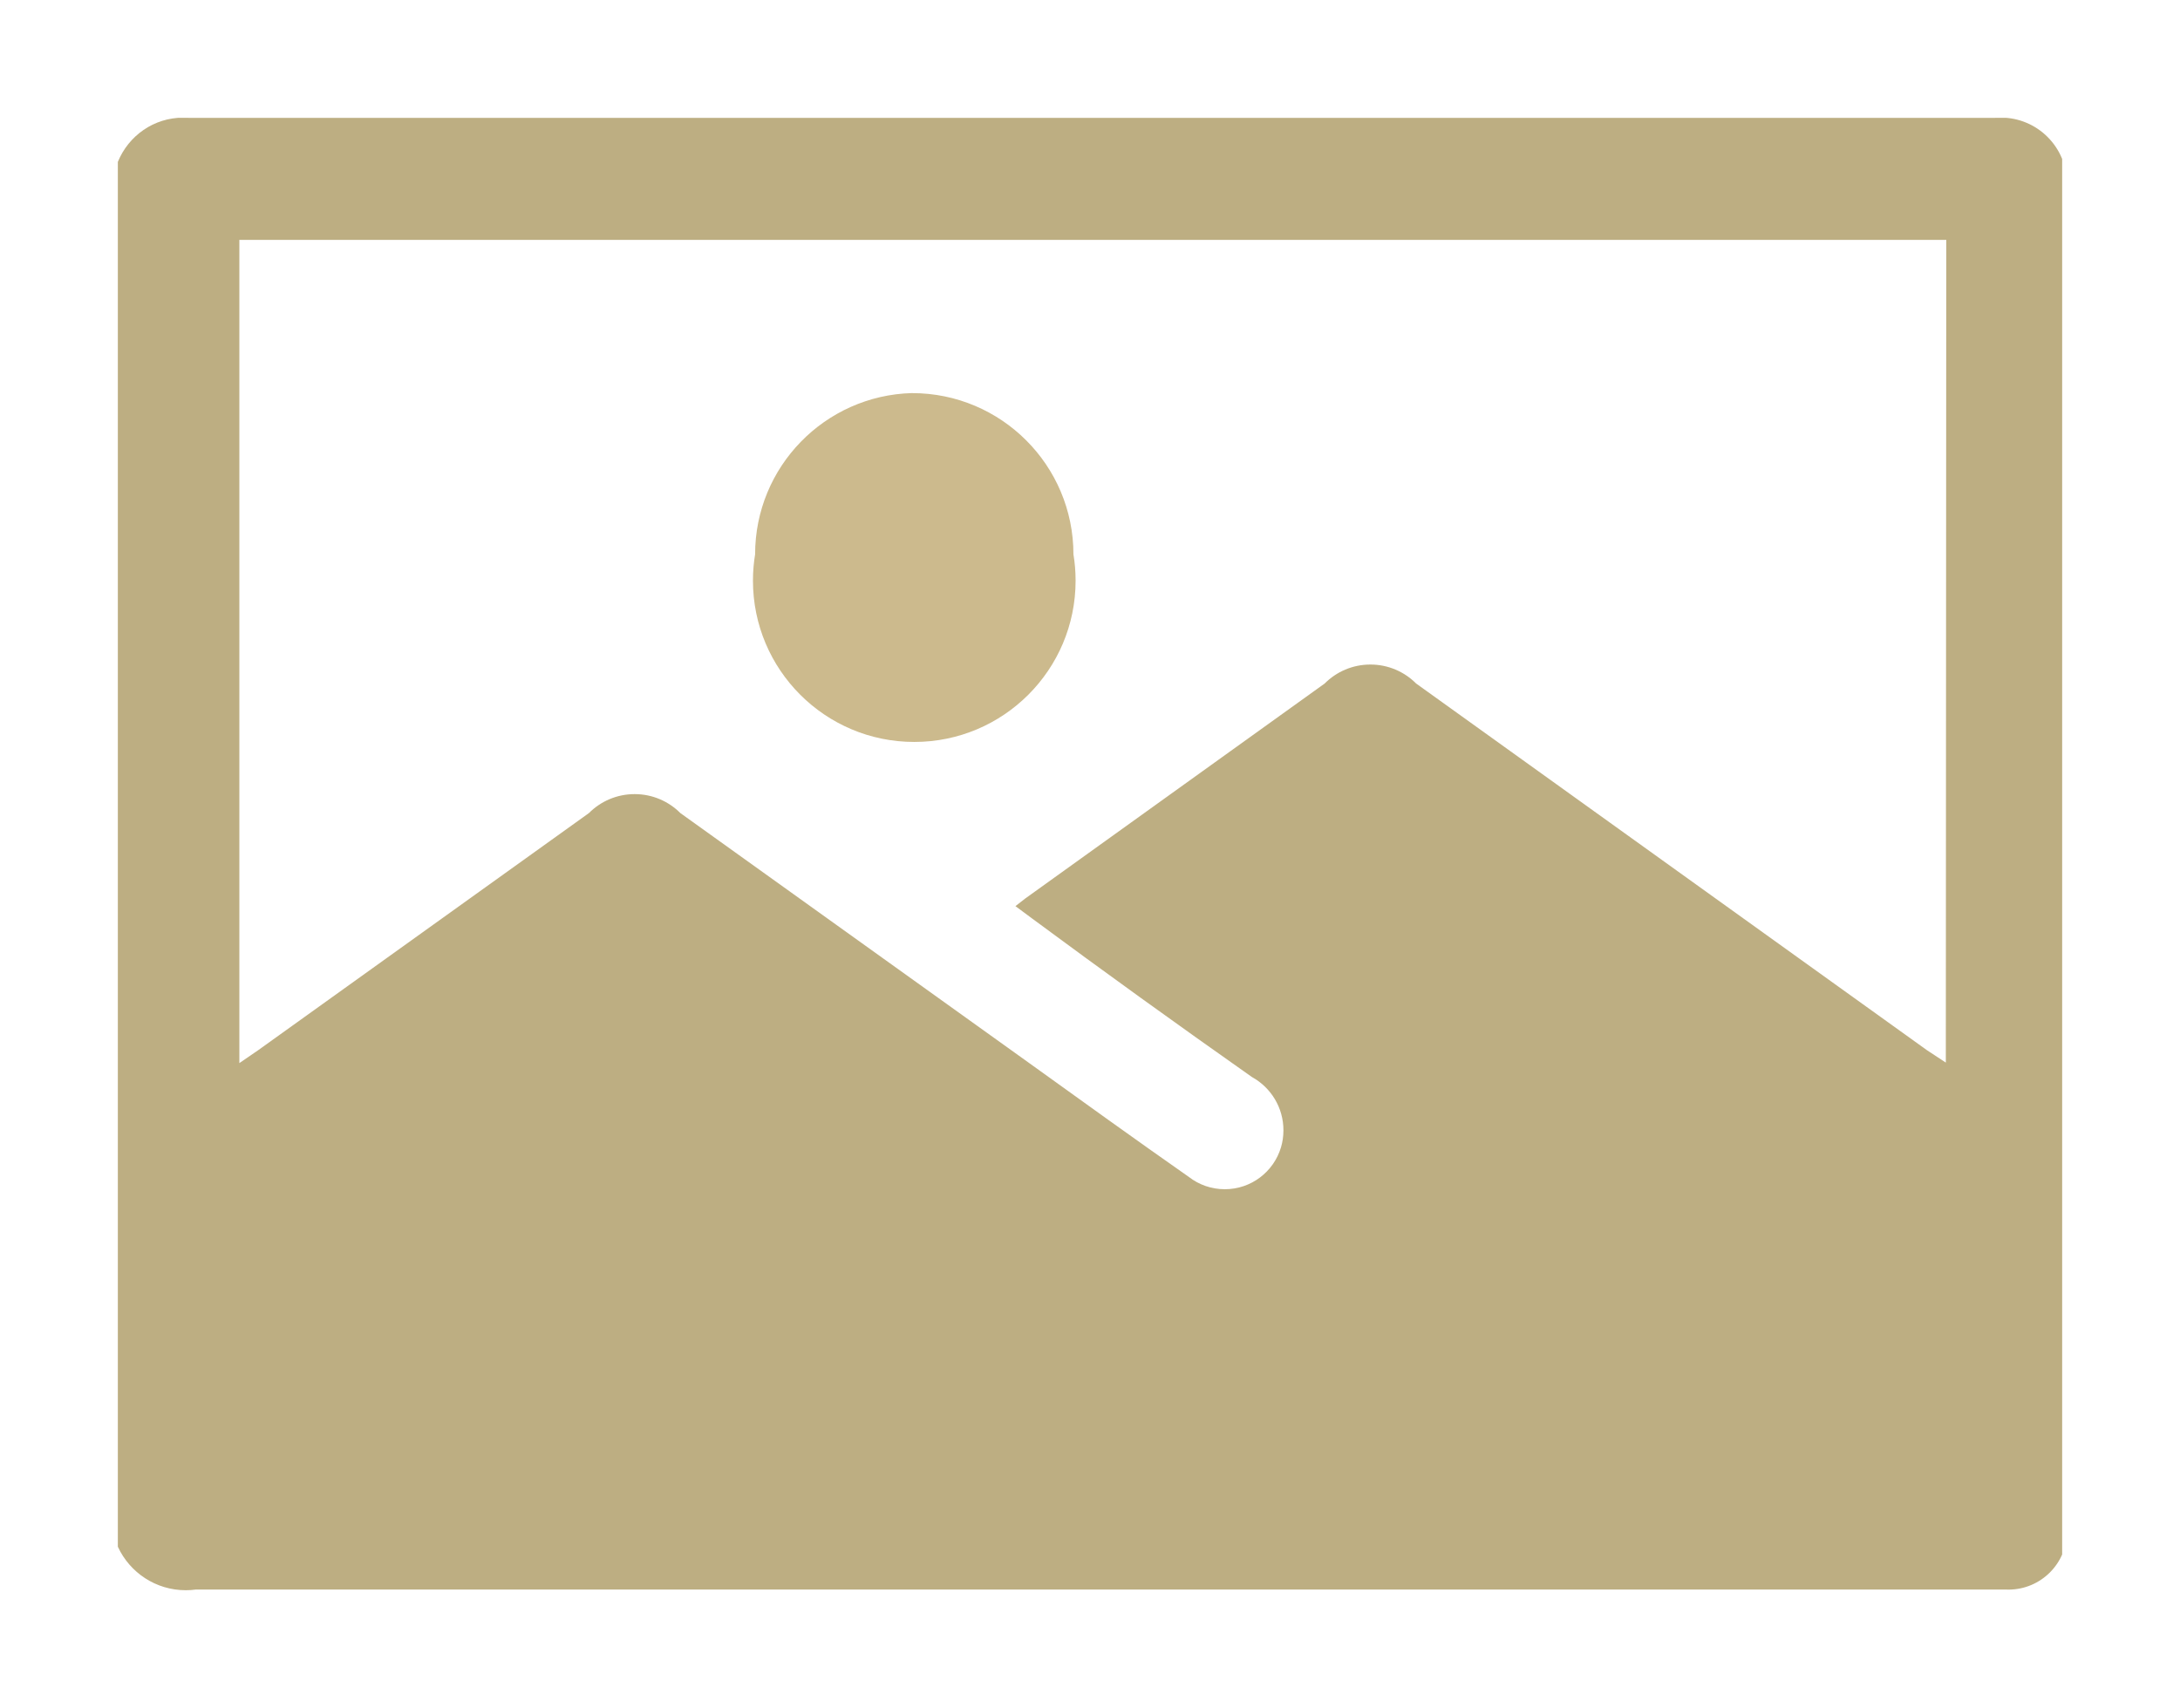 <svg width="74" height="58" viewBox="0 0 74 58" fill="none" xmlns="http://www.w3.org/2000/svg">
<g clip-path="url(#clip0_6_146)" filter="url(#filter0_d_6_146)">
<path d="M4 48.503V1.497C4.362 0.609 5.22 -0.006 6.22 -0.006C6.28 -0.006 6.34 -0.004 6.399 0.001H6.391H67.727C67.784 -0.004 67.851 -0.007 67.918 -0.007C69.158 -0.007 70.163 0.998 70.163 2.238C70.163 2.305 70.16 2.372 70.154 2.437L70.155 2.429C70.155 11.903 70.155 21.378 70.155 30.834C70.155 36.475 70.155 42.115 70.155 47.756C70.163 47.822 70.167 47.899 70.167 47.977C70.167 49.076 69.276 49.967 68.177 49.967C68.147 49.967 68.117 49.966 68.087 49.965H68.091H6.645C6.543 49.979 6.426 49.988 6.306 49.988C5.287 49.988 4.408 49.387 4.005 48.521L3.998 48.505L4 48.503ZM66.066 4.144H8.125V32.092L8.764 31.654L19.991 23.604C20.388 23.206 20.936 22.96 21.543 22.96C22.15 22.96 22.698 23.206 23.095 23.604L34.888 32.056C36.713 33.37 38.539 34.685 40.364 35.963C40.696 36.219 41.117 36.374 41.575 36.374C42.476 36.374 43.237 35.776 43.482 34.955L43.486 34.941C43.537 34.771 43.566 34.576 43.566 34.373C43.566 33.6 43.141 32.926 42.511 32.573L42.501 32.568C39.958 30.779 37.469 28.984 35.035 27.183L34.469 26.763L34.798 26.507L44.966 19.205C45.363 18.807 45.911 18.561 46.518 18.561C47.125 18.561 47.673 18.807 48.07 19.205L65.412 31.655L66.051 32.075L66.066 4.144Z" fill="#BDAE82"/>
<path d="M30.962 9.346C33.987 9.346 36.438 11.798 36.438 14.822C36.484 15.09 36.511 15.399 36.511 15.713C36.511 18.738 34.059 21.189 31.035 21.189C28.011 21.189 25.559 18.737 25.559 15.713C25.559 15.398 25.586 15.09 25.637 14.789L25.632 14.821C25.632 14.82 25.632 14.82 25.632 14.819C25.632 11.846 28.001 9.426 30.955 9.345H30.963L30.962 9.346Z" fill="#CCBA8D"/>
</g>
<defs>
<filter id="filter0_d_6_146" x="0" y="0" width="74" height="58" filterUnits="userSpaceOnUse" color-interpolation-filters="sRGB">
<feFlood flood-opacity="0" result="BackgroundImageFix"/>
<feColorMatrix in="SourceAlpha" type="matrix" values="0 0 0 0 0 0 0 0 0 0 0 0 0 0 0 0 0 0 127 0" result="hardAlpha"/>
<feOffset dy="4"/>
<feGaussianBlur stdDeviation="2"/>
<feComposite in2="hardAlpha" operator="out"/>
<feColorMatrix type="matrix" values="0 0 0 0 0 0 0 0 0 0 0 0 0 0 0 0 0 0 0.25 0"/>
<feBlend mode="normal" in2="BackgroundImageFix" result="effect1_dropShadow_6_146"/>
<feBlend mode="normal" in="SourceGraphic" in2="effect1_dropShadow_6_146" result="shape"/>
</filter>
<clipPath id="clip0_6_146">
<rect width="66" height="50" fill="white" transform="translate(4)"/>
</clipPath>
</defs>
</svg>
